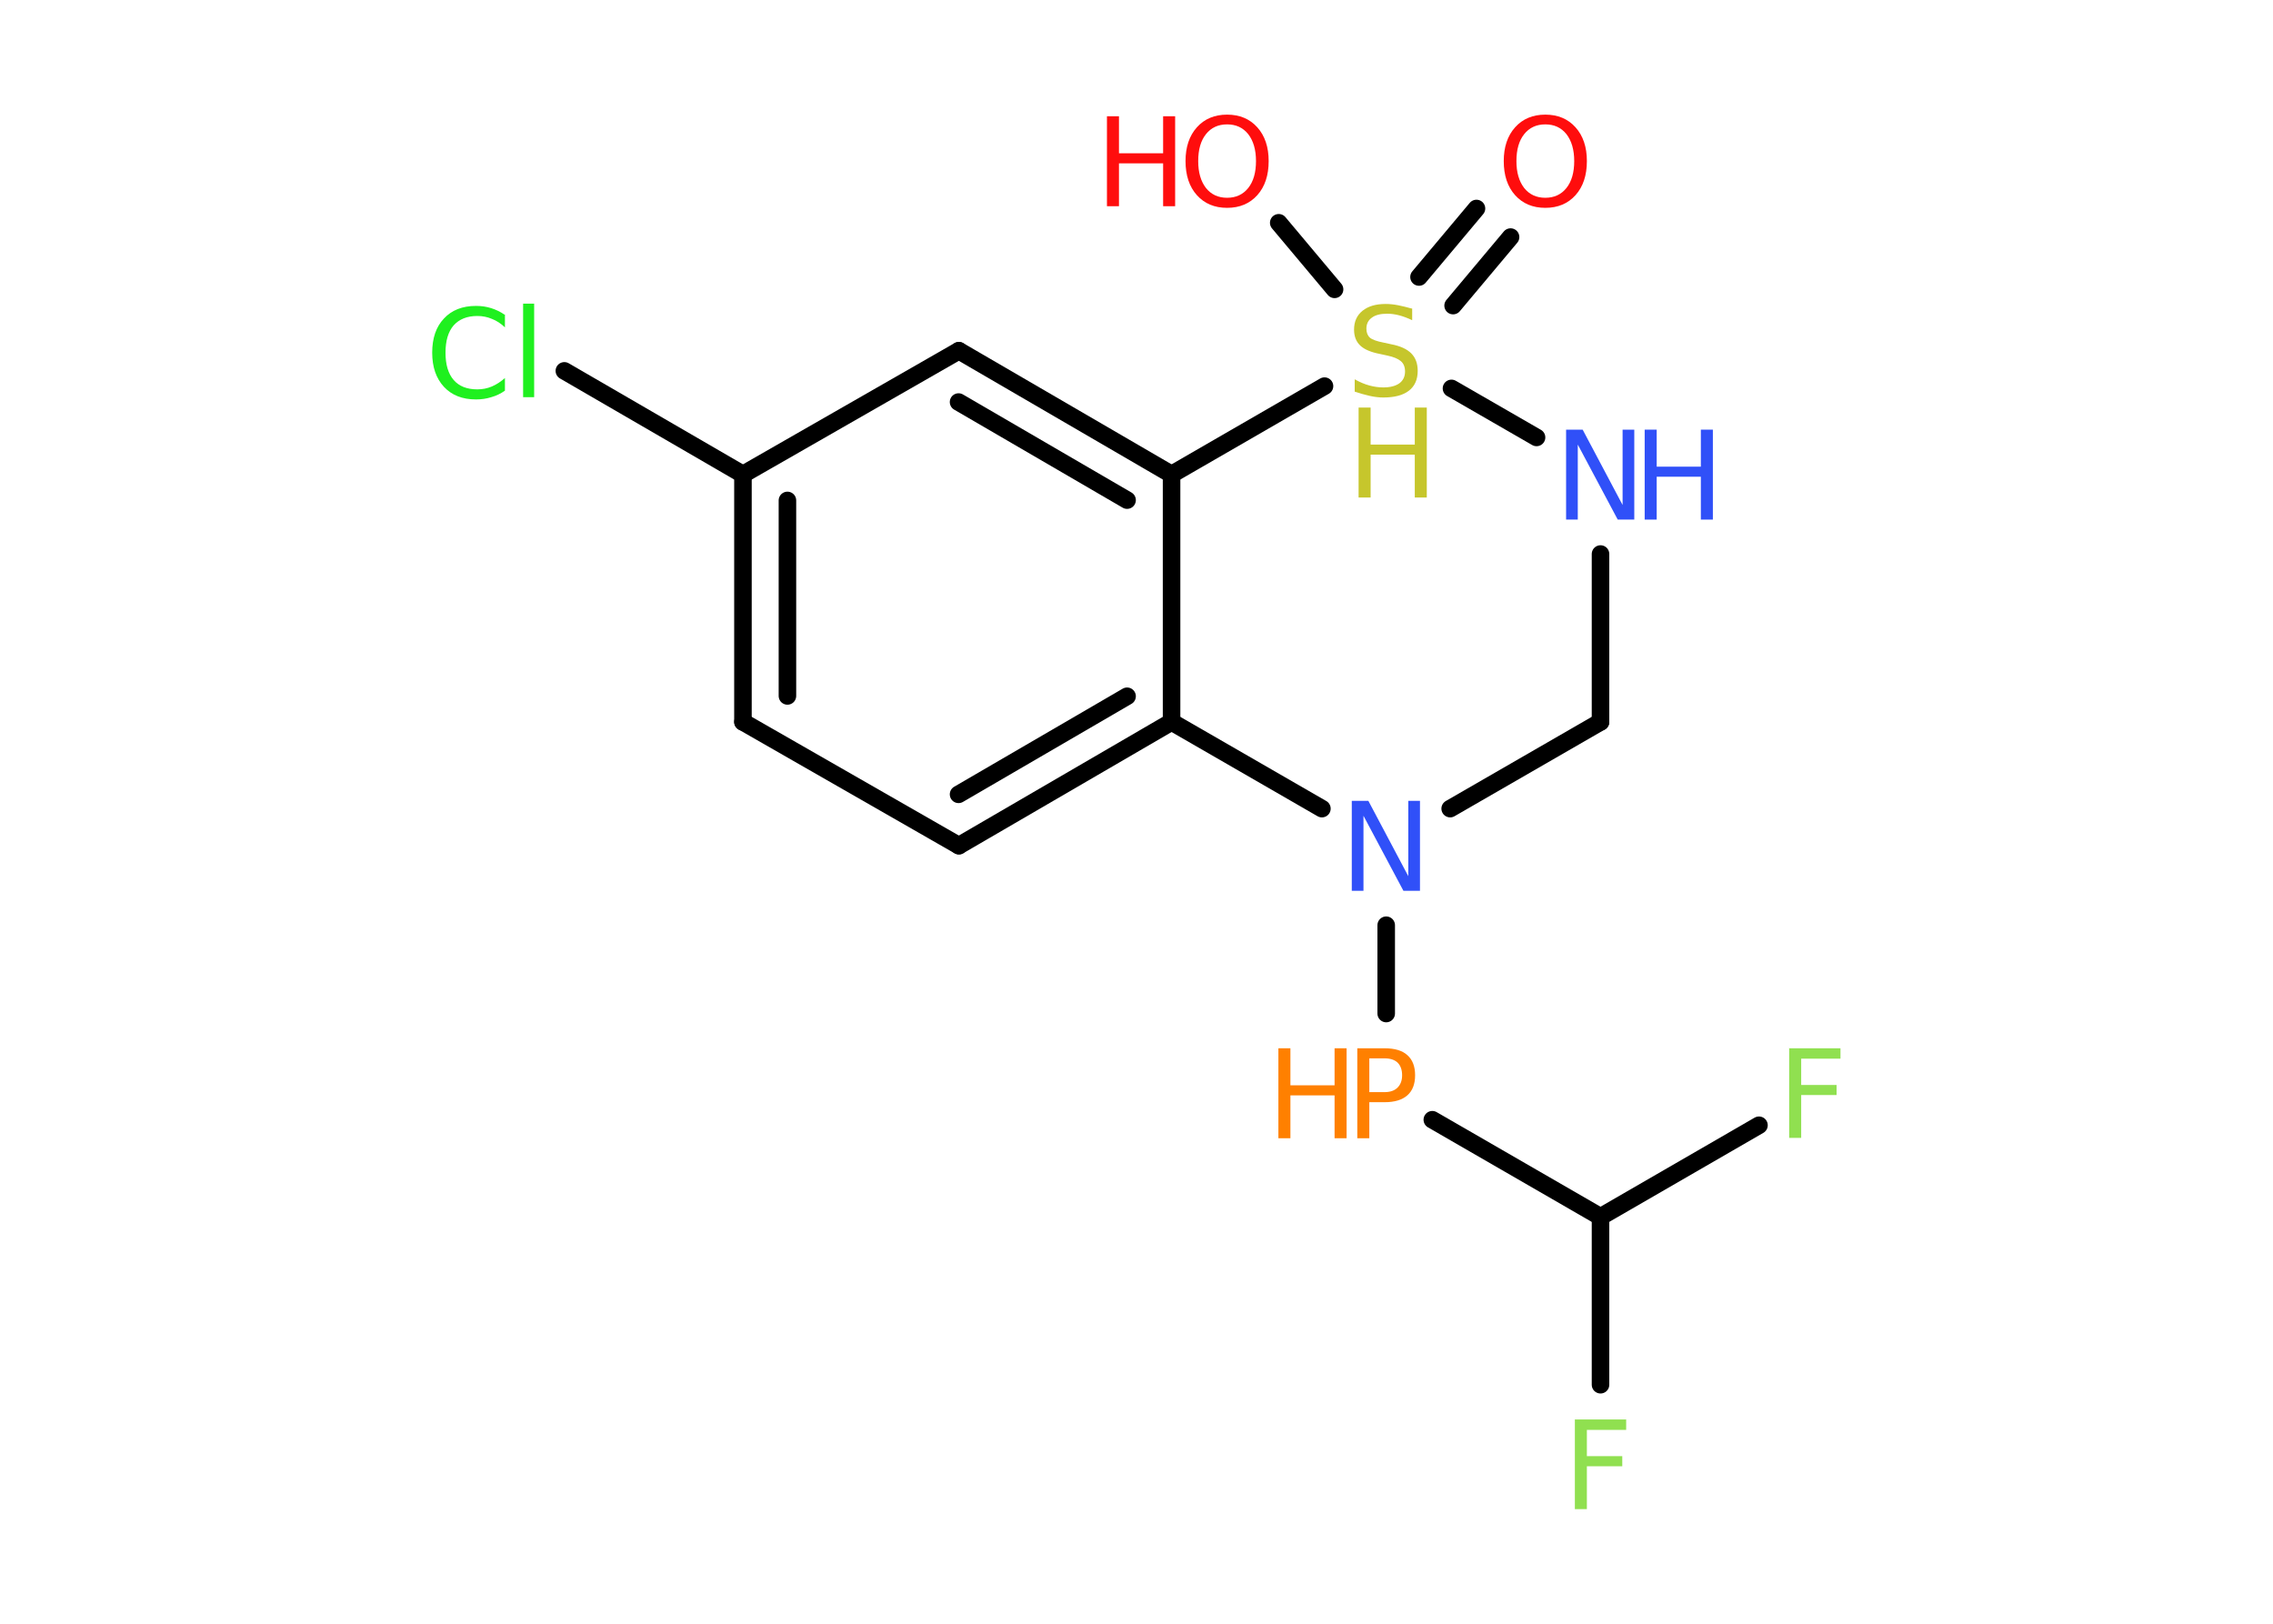 <?xml version='1.0' encoding='UTF-8'?>
<!DOCTYPE svg PUBLIC "-//W3C//DTD SVG 1.1//EN" "http://www.w3.org/Graphics/SVG/1.1/DTD/svg11.dtd">
<svg version='1.2' xmlns='http://www.w3.org/2000/svg' xmlns:xlink='http://www.w3.org/1999/xlink' width='70.0mm' height='50.0mm' viewBox='0 0 70.0 50.0'>
  <desc>Generated by the Chemistry Development Kit (http://github.com/cdk)</desc>
  <g stroke-linecap='round' stroke-linejoin='round' stroke='#000000' stroke-width='.54' fill='#FF0D0D'>
    <rect x='.0' y='.0' width='70.0' height='50.0' fill='#FFFFFF' stroke='none'/>
    <g id='mol1' class='mol'>
      <g id='mol1bnd1' class='bond'>
        <line x1='46.52' y1='7.3' x2='44.75' y2='9.41'/>
        <line x1='45.47' y1='6.42' x2='43.7' y2='8.53'/>
      </g>
      <line id='mol1bnd2' class='bond' x1='41.1' y1='8.91' x2='39.38' y2='6.86'/>
      <line id='mol1bnd3' class='bond' x1='44.7' y1='11.96' x2='47.32' y2='13.47'/>
      <line id='mol1bnd4' class='bond' x1='49.29' y1='17.06' x2='49.29' y2='22.23'/>
      <line id='mol1bnd5' class='bond' x1='49.29' y1='22.23' x2='44.66' y2='24.9'/>
      <line id='mol1bnd6' class='bond' x1='42.69' y1='28.49' x2='42.69' y2='31.21'/>
      <line id='mol1bnd7' class='bond' x1='44.11' y1='34.48' x2='49.29' y2='37.47'/>
      <line id='mol1bnd8' class='bond' x1='49.29' y1='37.47' x2='49.29' y2='42.64'/>
      <line id='mol1bnd9' class='bond' x1='49.29' y1='37.47' x2='54.17' y2='34.65'/>
      <line id='mol1bnd10' class='bond' x1='40.71' y1='24.9' x2='36.08' y2='22.23'/>
      <g id='mol1bnd11' class='bond'>
        <line x1='29.53' y1='26.04' x2='36.08' y2='22.23'/>
        <line x1='29.52' y1='24.46' x2='34.71' y2='21.44'/>
      </g>
      <line id='mol1bnd12' class='bond' x1='29.53' y1='26.04' x2='22.88' y2='22.23'/>
      <g id='mol1bnd13' class='bond'>
        <line x1='22.88' y1='14.61' x2='22.88' y2='22.23'/>
        <line x1='24.25' y1='15.41' x2='24.25' y2='21.43'/>
      </g>
      <line id='mol1bnd14' class='bond' x1='22.88' y1='14.61' x2='17.38' y2='11.42'/>
      <line id='mol1bnd15' class='bond' x1='22.88' y1='14.61' x2='29.53' y2='10.8'/>
      <g id='mol1bnd16' class='bond'>
        <line x1='36.08' y1='14.61' x2='29.53' y2='10.8'/>
        <line x1='34.71' y1='15.4' x2='29.52' y2='12.38'/>
      </g>
      <line id='mol1bnd17' class='bond' x1='36.08' y1='22.23' x2='36.08' y2='14.61'/>
      <line id='mol1bnd18' class='bond' x1='40.79' y1='11.89' x2='36.08' y2='14.61'/>
      <path id='mol1atm1' class='atom' d='M47.59 3.83q-.41 .0 -.65 .3q-.24 .3 -.24 .83q.0 .52 .24 .83q.24 .3 .65 .3q.41 .0 .65 -.3q.24 -.3 .24 -.83q.0 -.52 -.24 -.83q-.24 -.3 -.65 -.3zM47.59 3.53q.58 .0 .93 .39q.35 .39 .35 1.04q.0 .66 -.35 1.05q-.35 .39 -.93 .39q-.58 .0 -.93 -.39q-.35 -.39 -.35 -1.05q.0 -.65 .35 -1.04q.35 -.39 .93 -.39z' stroke='none'/>
      <g id='mol1atm2' class='atom'>
        <path d='M43.49 9.5v.36q-.21 -.1 -.4 -.15q-.19 -.05 -.37 -.05q-.31 .0 -.47 .12q-.17 .12 -.17 .34q.0 .18 .11 .28q.11 .09 .42 .15l.23 .05q.42 .08 .62 .28q.2 .2 .2 .54q.0 .4 -.27 .61q-.27 .21 -.79 .21q-.2 .0 -.42 -.05q-.22 -.05 -.46 -.13v-.38q.23 .13 .45 .19q.22 .06 .43 .06q.32 .0 .5 -.13q.17 -.13 .17 -.36q.0 -.21 -.13 -.32q-.13 -.11 -.41 -.17l-.23 -.05q-.42 -.08 -.61 -.26q-.19 -.18 -.19 -.49q.0 -.37 .26 -.58q.26 -.21 .71 -.21q.19 .0 .39 .04q.2 .04 .41 .1z' stroke='none' fill='#C6C62C'/>
        <path d='M41.84 12.55h.37v1.14h1.36v-1.14h.37v2.77h-.37v-1.32h-1.36v1.32h-.37v-2.77z' stroke='none' fill='#C6C62C'/>
      </g>
      <g id='mol1atm3' class='atom'>
        <path d='M37.79 3.83q-.41 .0 -.65 .3q-.24 .3 -.24 .83q.0 .52 .24 .83q.24 .3 .65 .3q.41 .0 .65 -.3q.24 -.3 .24 -.83q.0 -.52 -.24 -.83q-.24 -.3 -.65 -.3zM37.79 3.53q.58 .0 .93 .39q.35 .39 .35 1.04q.0 .66 -.35 1.05q-.35 .39 -.93 .39q-.58 .0 -.93 -.39q-.35 -.39 -.35 -1.05q.0 -.65 .35 -1.04q.35 -.39 .93 -.39z' stroke='none'/>
        <path d='M34.09 3.58h.37v1.14h1.36v-1.14h.37v2.77h-.37v-1.32h-1.36v1.32h-.37v-2.77z' stroke='none'/>
      </g>
      <g id='mol1atm4' class='atom'>
        <path d='M48.24 13.23h.5l1.23 2.32v-2.32h.36v2.77h-.51l-1.23 -2.31v2.31h-.36v-2.77z' stroke='none' fill='#3050F8'/>
        <path d='M50.65 13.23h.37v1.14h1.36v-1.14h.37v2.77h-.37v-1.32h-1.36v1.32h-.37v-2.77z' stroke='none' fill='#3050F8'/>
      </g>
      <path id='mol1atm6' class='atom' d='M41.64 24.66h.5l1.23 2.32v-2.32h.36v2.77h-.51l-1.23 -2.31v2.31h-.36v-2.77z' stroke='none' fill='#3050F8'/>
      <g id='mol1atm7' class='atom'>
        <path d='M42.17 32.59v1.04h.47q.26 .0 .4 -.14q.14 -.14 .14 -.38q.0 -.25 -.14 -.39q-.14 -.13 -.4 -.13h-.47zM41.8 32.28h.84q.47 .0 .7 .21q.24 .21 .24 .62q.0 .41 -.24 .62q-.24 .21 -.7 .21h-.47v1.11h-.37v-2.77z' stroke='none' fill='#FF8000'/>
        <path d='M39.37 32.28h.37v1.14h1.36v-1.14h.37v2.77h-.37v-1.32h-1.36v1.32h-.37v-2.77z' stroke='none' fill='#FF8000'/>
      </g>
      <path id='mol1atm9' class='atom' d='M48.49 43.71h1.59v.32h-1.21v.81h1.09v.31h-1.09v1.32h-.37v-2.77z' stroke='none' fill='#90E050'/>
      <path id='mol1atm10' class='atom' d='M55.09 32.28h1.59v.32h-1.21v.81h1.09v.31h-1.09v1.32h-.37v-2.77z' stroke='none' fill='#90E050'/>
      <path id='mol1atm15' class='atom' d='M15.55 9.68v.4q-.19 -.18 -.4 -.26q-.21 -.09 -.45 -.09q-.47 .0 -.73 .29q-.25 .29 -.25 .84q.0 .55 .25 .84q.25 .29 .73 .29q.24 .0 .45 -.09q.21 -.09 .4 -.26v.39q-.2 .14 -.42 .2q-.22 .07 -.47 .07q-.63 .0 -.99 -.39q-.36 -.39 -.36 -1.05q.0 -.67 .36 -1.05q.36 -.39 .99 -.39q.25 .0 .47 .07q.22 .07 .41 .2zM16.11 9.35h.34v2.88h-.34v-2.88z' stroke='none' fill='#1FF01F'/>
    </g>
  </g>
</svg>
